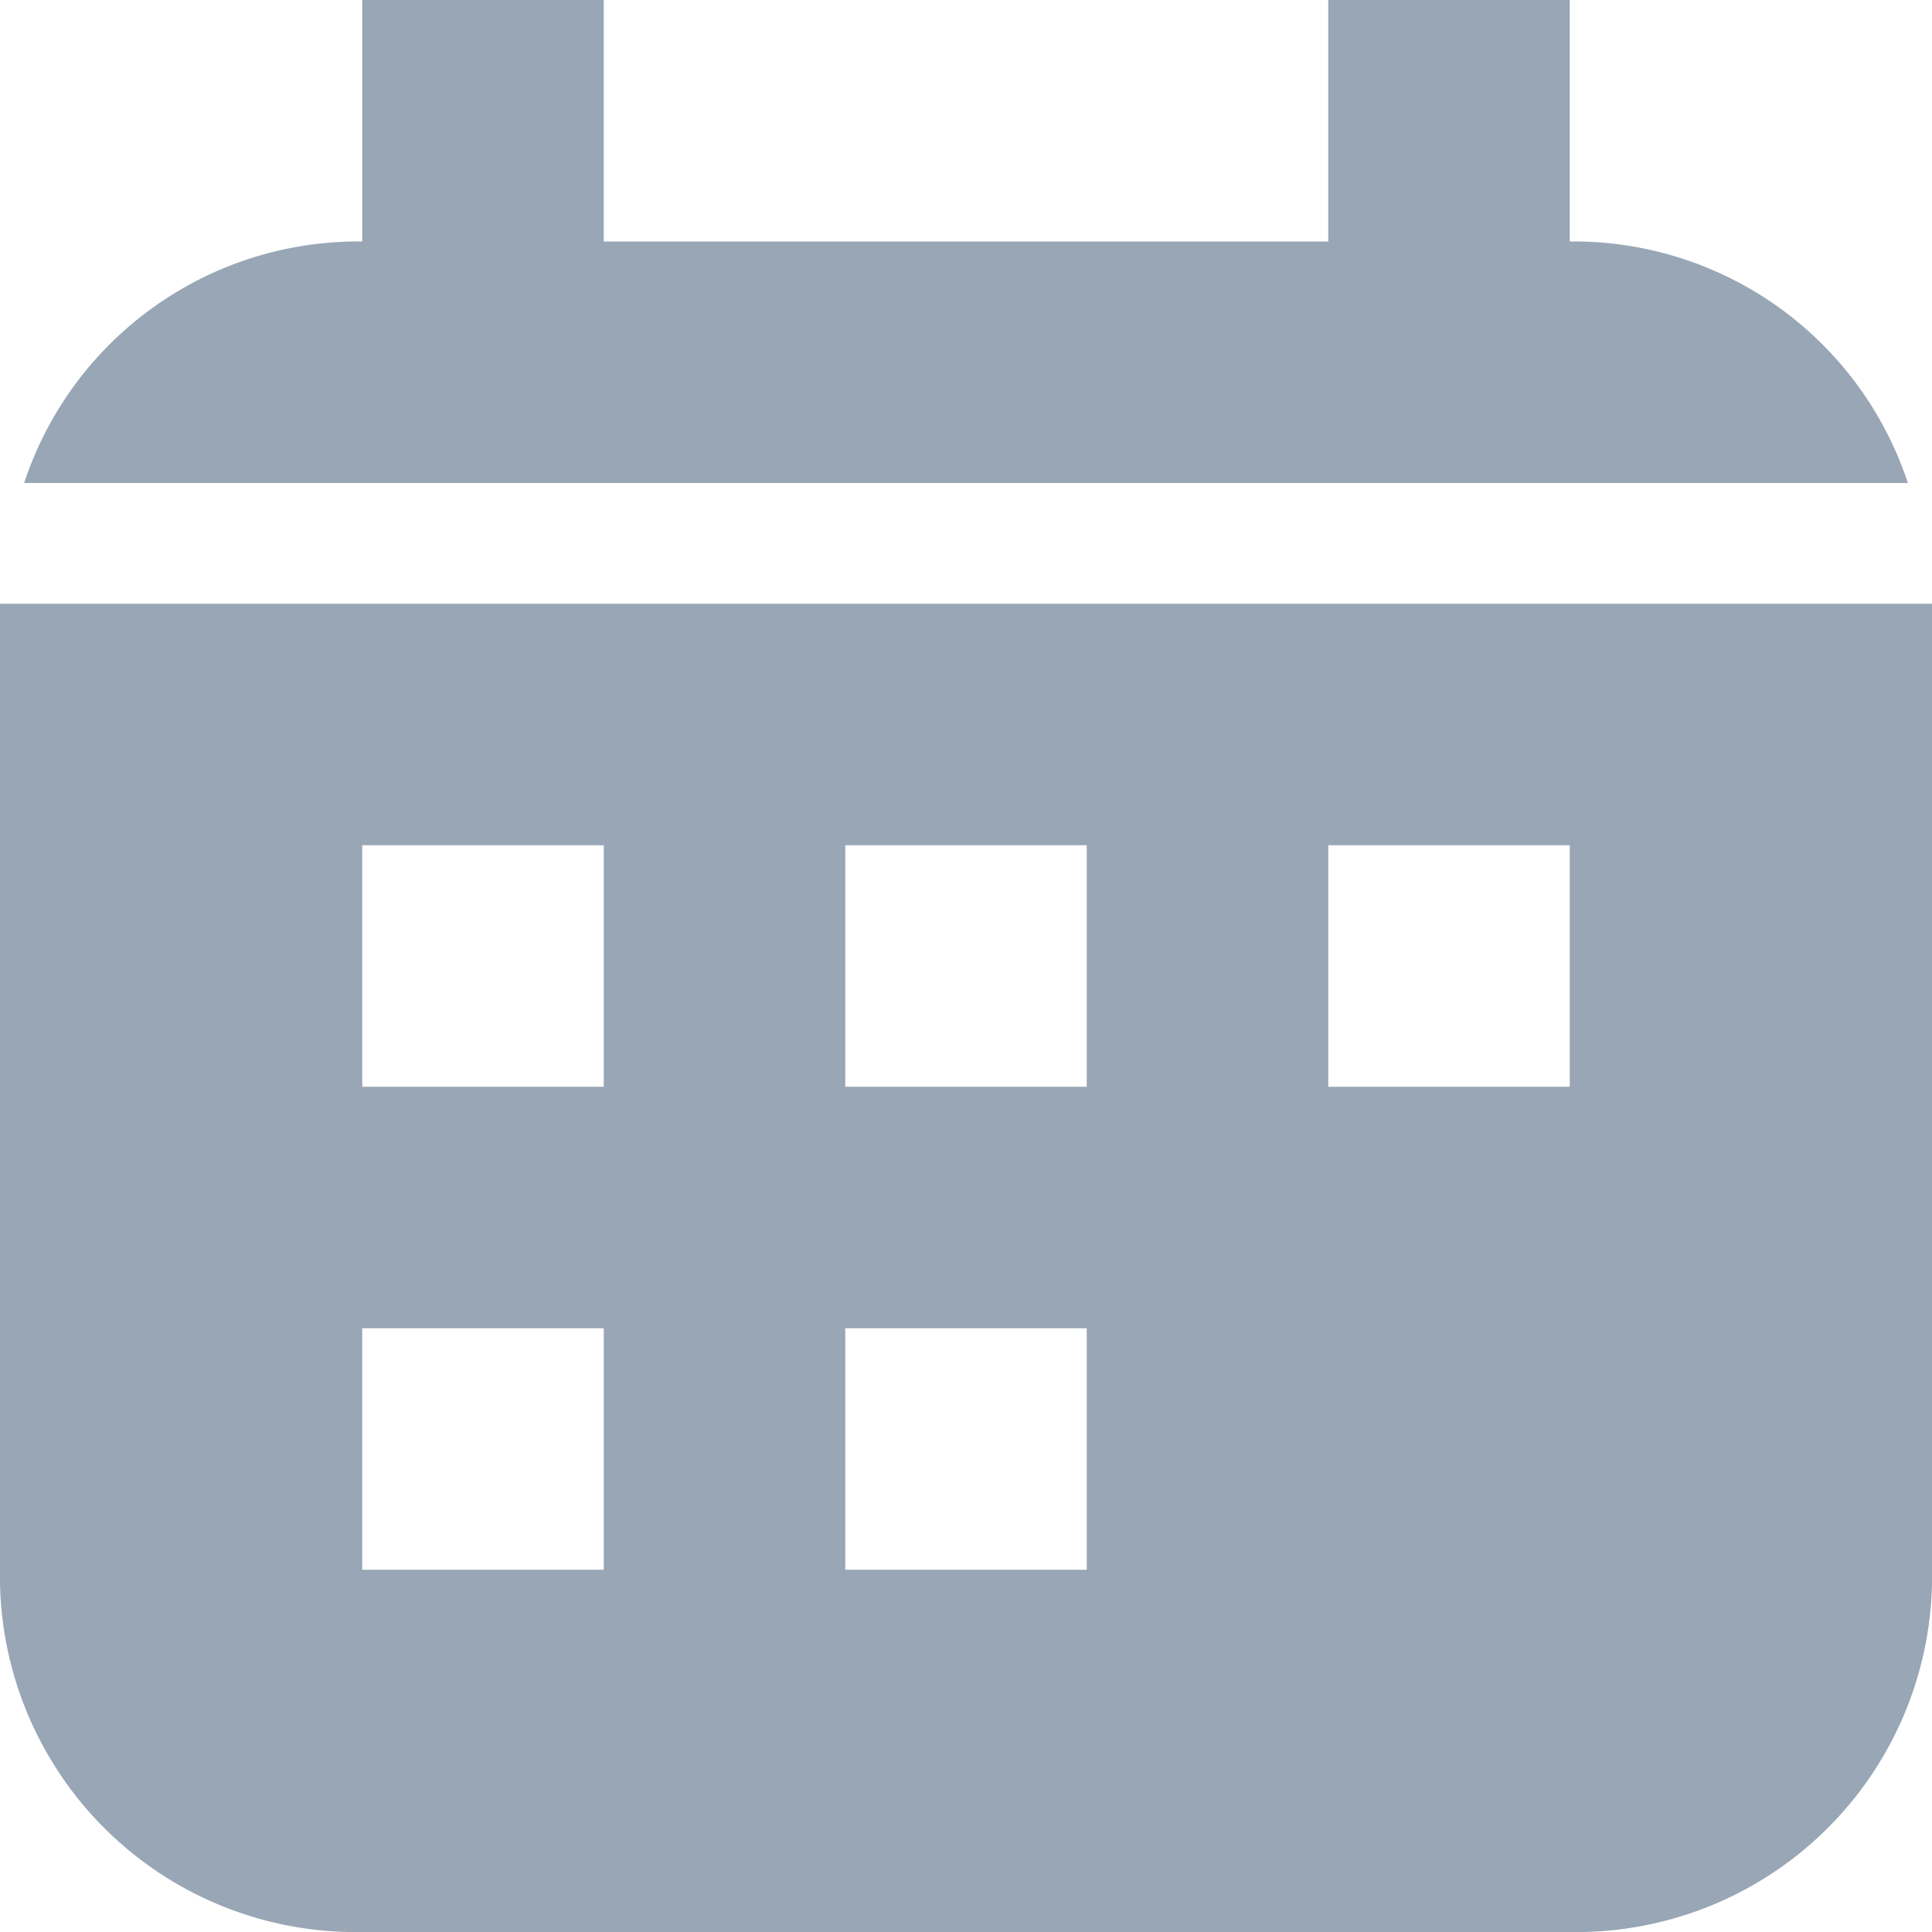 <svg id="Group_10255" data-name="Group 10255" xmlns="http://www.w3.org/2000/svg" width="16" height="16" viewBox="0 0 16 16">
  <path id="Path_740" data-name="Path 740" d="M15.8,4A2.913,2.913,0,0,0,13,2V0H11V2H5V0H3V2A2.913,2.913,0,0,0,.2,4Z" fill="#98a6b5"/>
  <path id="Path_741" data-name="Path 741" d="M0,5v8a2.946,2.946,0,0,0,3,3H13a2.946,2.946,0,0,0,3-3V5Zm5,8H3V11H5ZM5,9H3V7H5Zm4,4H7V11H9ZM9,9H7V7H9Zm4,0H11V7h2Z" fill="#98a6b5"/>
</svg>
